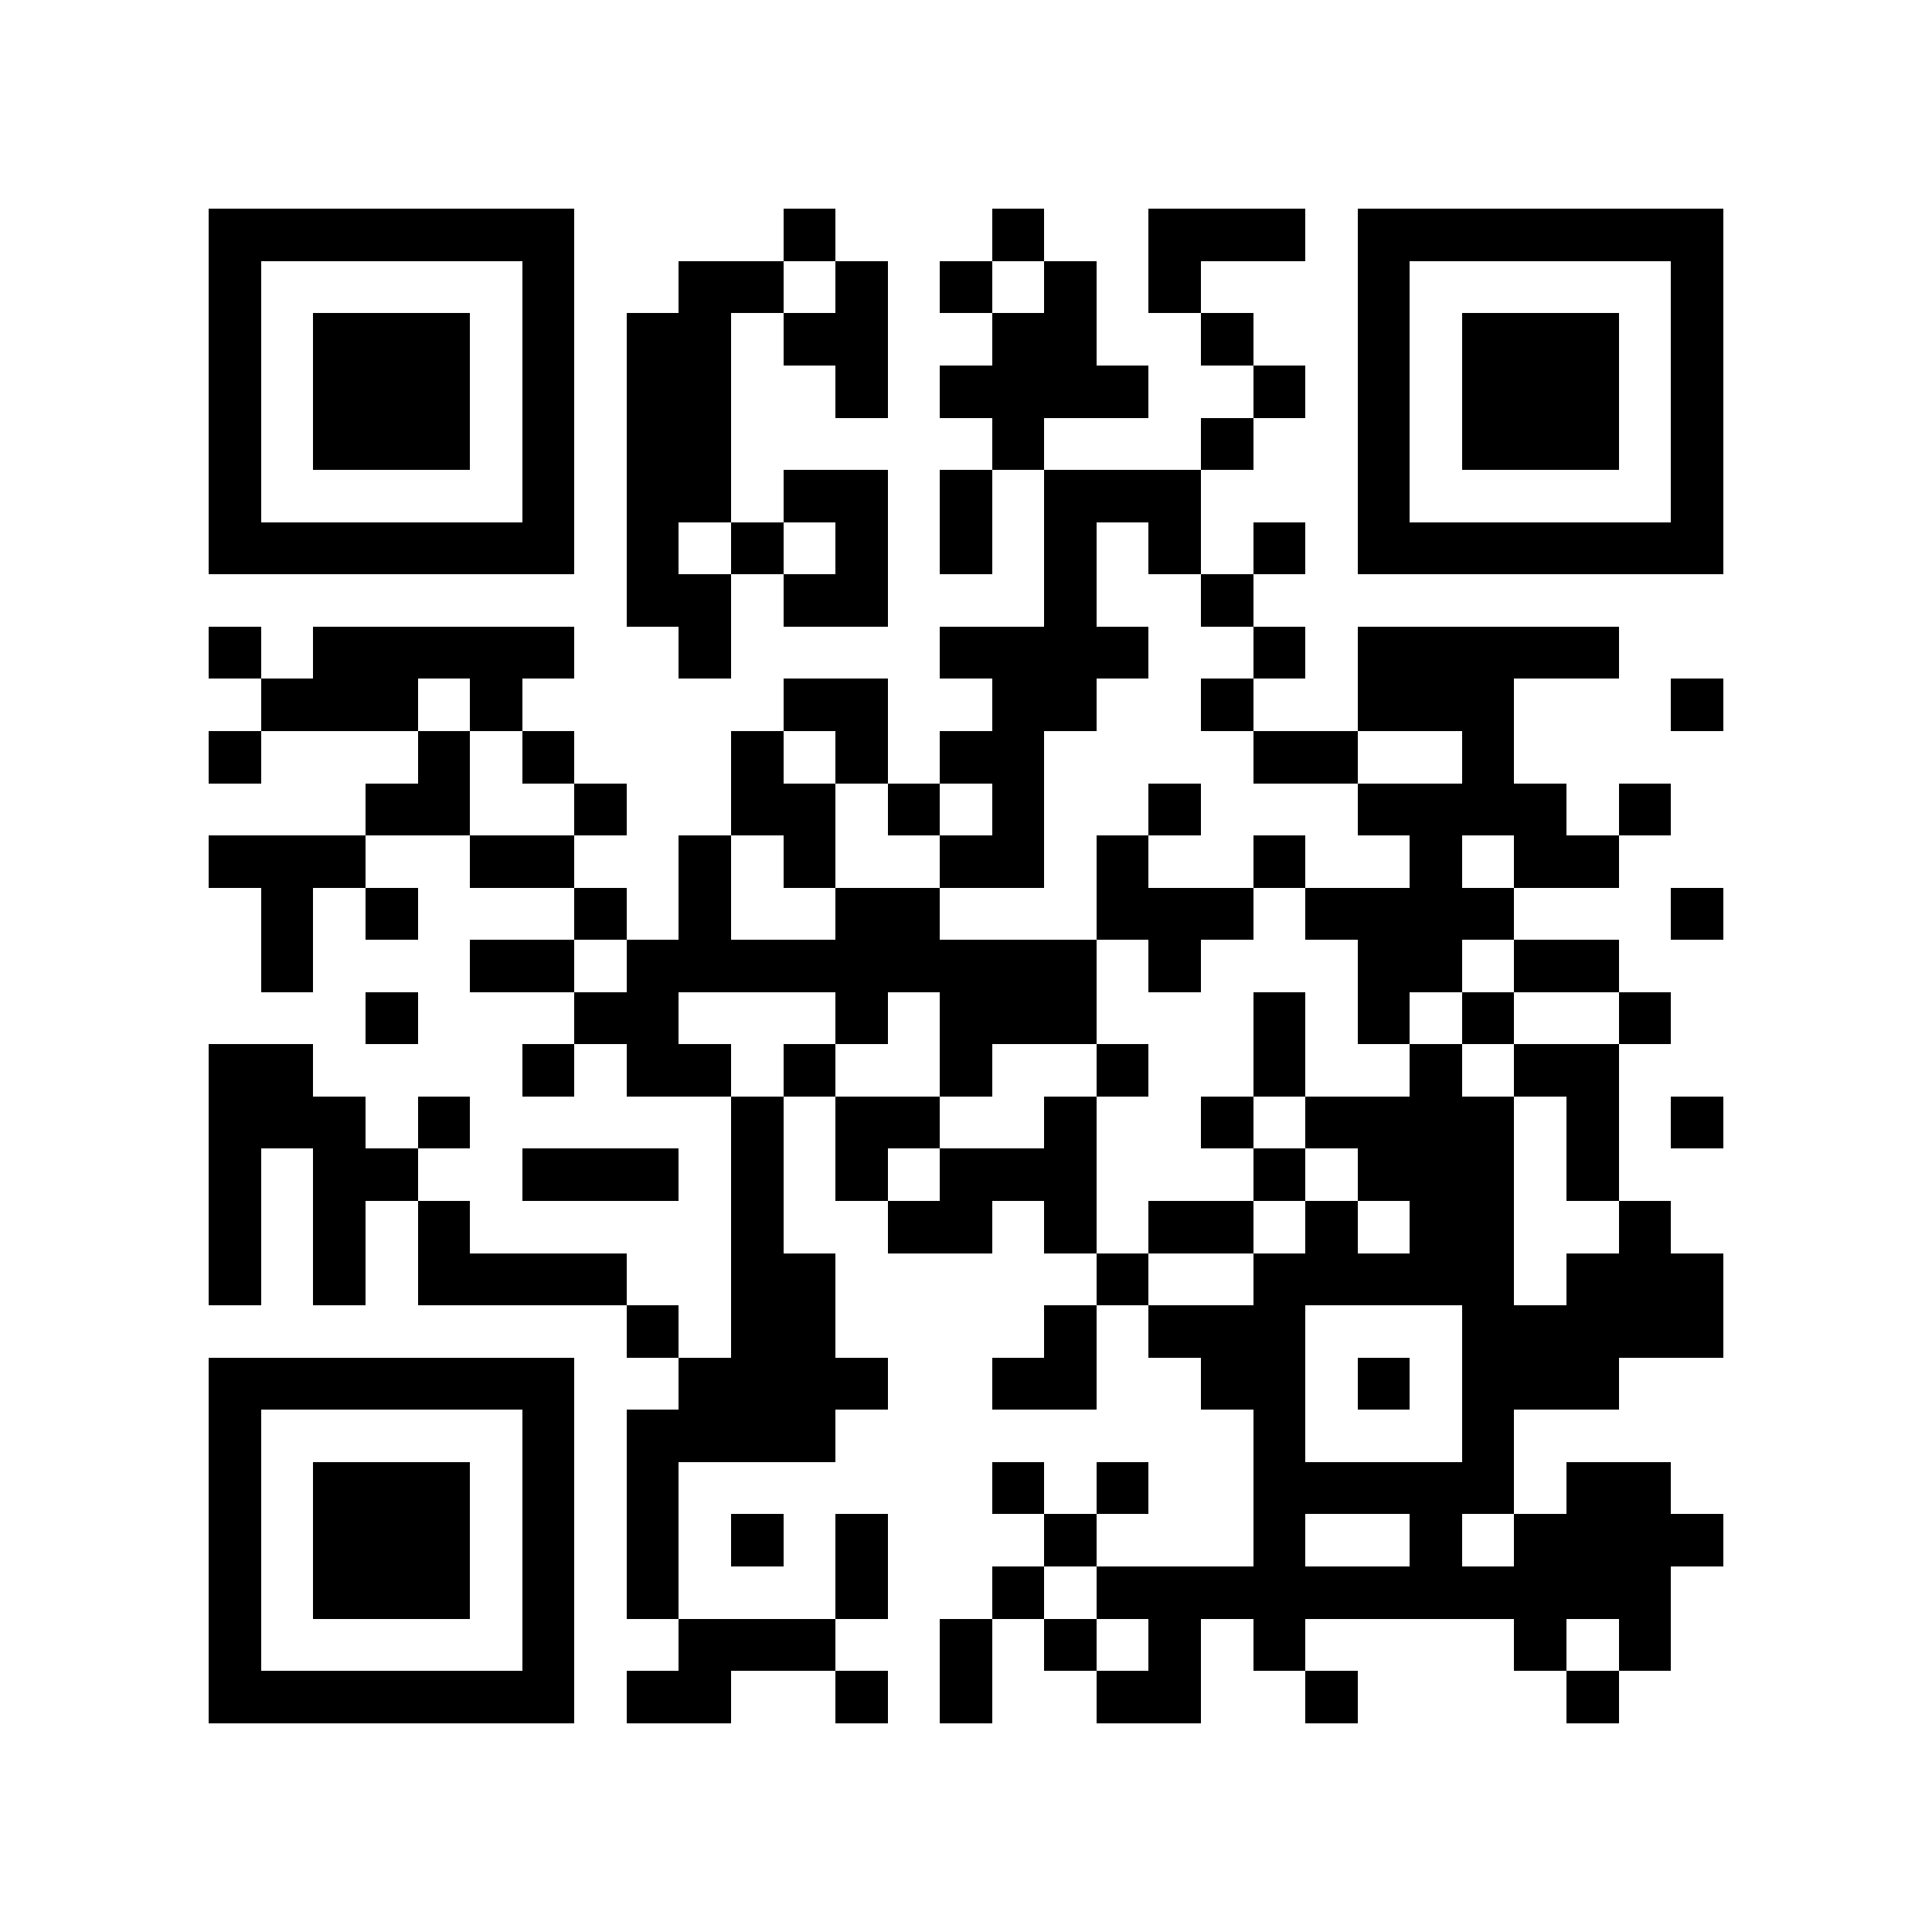 <?xml version="1.0" encoding="utf-8"?><!DOCTYPE svg PUBLIC "-//W3C//DTD SVG 1.1//EN" "http://www.w3.org/Graphics/SVG/1.1/DTD/svg11.dtd"><svg xmlns="http://www.w3.org/2000/svg" viewBox="0 0 37 37" shape-rendering="crispEdges"><path fill="#ffffff" d="M0 0h37v37H0z"/><path stroke="#000000" d="M4 4.5h7m4 0h1m3 0h1m2 0h3m1 0h7M4 5.5h1m5 0h1m2 0h2m1 0h1m1 0h1m1 0h1m1 0h1m3 0h1m5 0h1M4 6.5h1m1 0h3m1 0h1m1 0h2m1 0h2m2 0h2m2 0h1m2 0h1m1 0h3m1 0h1M4 7.5h1m1 0h3m1 0h1m1 0h2m2 0h1m1 0h4m2 0h1m1 0h1m1 0h3m1 0h1M4 8.5h1m1 0h3m1 0h1m1 0h2m5 0h1m3 0h1m2 0h1m1 0h3m1 0h1M4 9.5h1m5 0h1m1 0h2m1 0h2m1 0h1m1 0h3m3 0h1m5 0h1M4 10.5h7m1 0h1m1 0h1m1 0h1m1 0h1m1 0h1m1 0h1m1 0h1m1 0h7M12 11.5h2m1 0h2m3 0h1m2 0h1M4 12.5h1m1 0h5m2 0h1m4 0h4m2 0h1m1 0h5M5 13.5h3m1 0h1m5 0h2m2 0h2m2 0h1m2 0h3m3 0h1M4 14.5h1m3 0h1m1 0h1m3 0h1m1 0h1m1 0h2m4 0h2m2 0h1M7 15.5h2m2 0h1m2 0h2m1 0h1m1 0h1m2 0h1m3 0h4m1 0h1M4 16.5h3m2 0h2m2 0h1m1 0h1m2 0h2m1 0h1m2 0h1m2 0h1m1 0h2M5 17.5h1m1 0h1m3 0h1m1 0h1m2 0h2m3 0h3m1 0h4m3 0h1M5 18.5h1m3 0h2m1 0h9m1 0h1m3 0h2m1 0h2M7 19.5h1m3 0h2m3 0h1m1 0h3m3 0h1m1 0h1m1 0h1m2 0h1M4 20.5h2m4 0h1m1 0h2m1 0h1m2 0h1m2 0h1m2 0h1m2 0h1m1 0h2M4 21.5h3m1 0h1m5 0h1m1 0h2m2 0h1m2 0h1m1 0h4m1 0h1m1 0h1M4 22.5h1m1 0h2m2 0h3m1 0h1m1 0h1m1 0h3m3 0h1m1 0h3m1 0h1M4 23.5h1m1 0h1m1 0h1m5 0h1m2 0h2m1 0h1m1 0h2m1 0h1m1 0h2m2 0h1M4 24.5h1m1 0h1m1 0h4m2 0h2m5 0h1m2 0h5m1 0h3M12 25.5h1m1 0h2m4 0h1m1 0h3m3 0h5M4 26.5h7m2 0h4m2 0h2m2 0h2m1 0h1m1 0h3M4 27.5h1m5 0h1m1 0h4m8 0h1m3 0h1M4 28.5h1m1 0h3m1 0h1m1 0h1m6 0h1m1 0h1m2 0h5m1 0h2M4 29.5h1m1 0h3m1 0h1m1 0h1m1 0h1m1 0h1m3 0h1m3 0h1m2 0h1m1 0h4M4 30.5h1m1 0h3m1 0h1m1 0h1m3 0h1m2 0h1m1 0h11M4 31.5h1m5 0h1m2 0h3m2 0h1m1 0h1m1 0h1m1 0h1m4 0h1m1 0h1M4 32.5h7m1 0h2m2 0h1m1 0h1m2 0h2m2 0h1m4 0h1"/></svg>
